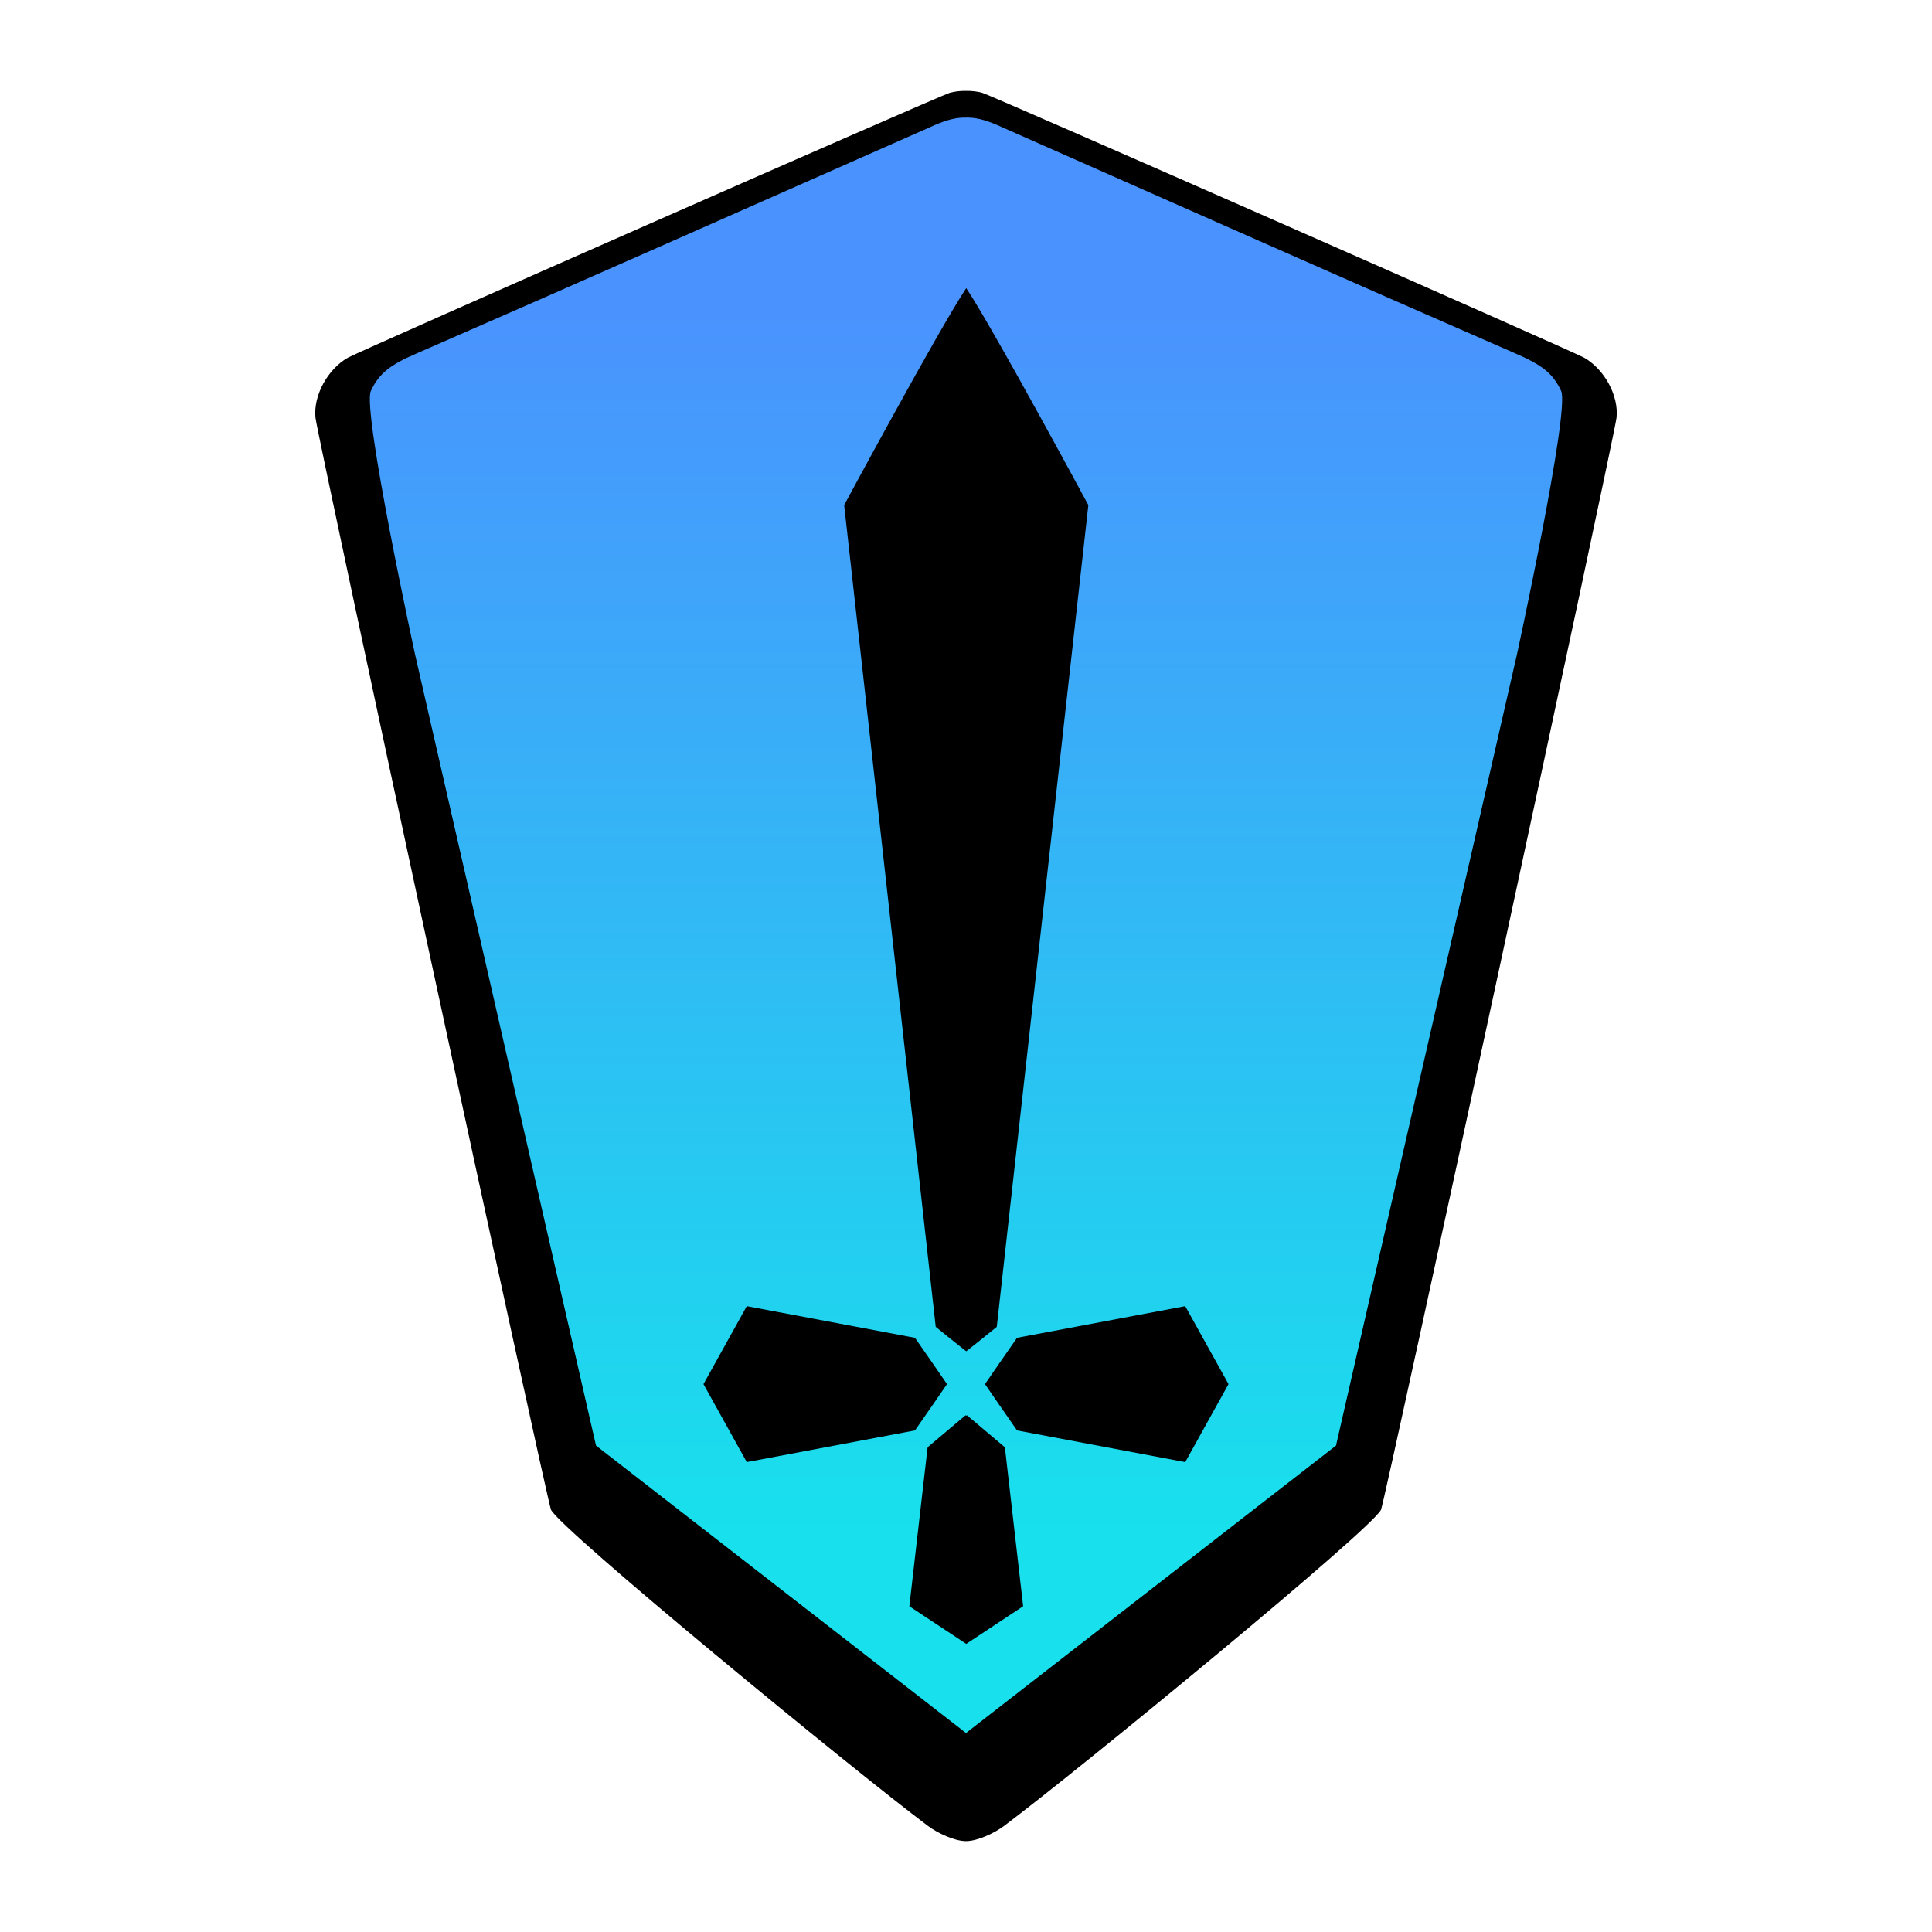 <svg xmlns="http://www.w3.org/2000/svg" xmlns:xlink="http://www.w3.org/1999/xlink" xml:space="preserve" width="1024" height="1024"><defs><linearGradient id="a"><stop offset="0" stop-color="#4a93fe"/><stop offset="1" stop-color="#18e0ec"/></linearGradient><linearGradient xlink:href="#a" id="b" x1="73.733" x2="73.733" y1="23.951" y2="170.81" gradientUnits="userSpaceOnUse"/></defs><path fill="url(#b)" d="M73.2-1.055c-.311-.041-.594-.132-1.311.05-1.092.275-2.386.819-4.59 1.724a515 515 0 0 0-8.393 3.56c-6.633 2.87-15.04 6.596-23.336 10.328s-16.477 7.469-22.662 10.366a396 396 0 0 0-7.556 3.615q-1.405.696-2.266 1.164c-.287.156-.525.292-.75.434-.225.14-.302-.042-.951.832C-.024 32.914.234 34.743.56 38.02c.326 3.28 1.125 8.046 2.548 15.198 2.847 14.303 8.202 38.096 17.313 77.65 2.637 11.45 4.465 18.994 5.84 23.885.687 2.445 1.255 4.223 1.795 5.56.54 1.338.846 2.287 2.101 3.186.279.2 3.164 2.405 7.117 5.463a5759 5759 0 0 1 14.627 11.361c5.507 4.29 10.631 8.117 14.483 10.85 1.926 1.366 3.527 2.457 4.742 3.217.607.38 1.108.675 1.58.91.236.117.454.22.783.322.33.102.797.626 2.225-.225.46-.273.488-.33.851-.6.364-.268.851-.635 1.454-1.091 1.204-.912 2.87-2.183 4.878-3.725 4.018-3.083 9.408-7.244 15.206-11.744l21.072-16.353a2.5 2.5 0 0 0 .902-1.414l7.276-31.707c8.744-38.104 13.906-60.995 16.746-74.795 1.42-6.9 2.26-11.521 2.68-14.703s.619-4.82-.06-6.586c-.252-.659-.937-1.836-2-2.659s-2.487-1.606-4.997-2.834c-5.021-2.455-14.391-6.596-32.715-14.675-9.75-4.3-17.834-7.73-23.668-10.06-2.917-1.166-5.267-2.054-7.02-2.65a29 29 0 0 0-2.218-.677 8 8 0 0 0-.903-.18" style="fill:url(#b)" transform="translate(187.356 59.513)scale(4.408)"/><path d="M511.998 48.159c-2.993-.037-5.959.298-8.578 1.015-4.796 1.313-313.2 137.057-319.135 140.467-10.783 6.195-18.312 20.212-17.072 31.78 1.093 10.195 122.723 574.156 124.822 578.765 4.582 10.059 159.647 137.517 199.878 167.657 4.922 3.687 13.987 8.006 20.087 8 6.1 0 15.165-4.313 20.087-8 40.231-30.14 195.296-157.599 199.878-167.657 2.1-4.61 123.73-568.57 124.822-578.764 1.24-11.57-6.29-25.586-17.072-31.781-5.935-3.41-314.34-139.154-319.135-140.467-2.62-.717-5.585-1.052-8.578-1.015H512Zm-1.166 14.17q.582-.013 1.166 0h.004q.585-.013 1.166-.001c5.493.107 10.994 1.864 18.412 5.307 90.296 39.886 180.503 79.98 270.988 119.432 14.92 6.35 20.596 10.956 24.875 20.187 4.724 10.19-23.476 139.813-23.476 139.813l-95.86 419.127L512 918.537 315.893 766.194l-95.86-419.127s-28.2-129.623-23.476-139.813c4.279-9.231 9.954-13.837 24.875-20.187 90.485-39.45 180.692-79.546 270.988-119.432 7.418-3.443 12.919-5.2 18.412-5.307"/><path d="m511.756 750.119-20.102 16.975-9.677 84.242 30.154 19.95 30.154-19.95-9.677-84.242-20.102-16.975h-.014s-.127.09-.361.262l-.361-.262zm.371-597.404s0 .01-.01.01c-14.571 21.96-64.693 114.99-64.693 114.99l48.527 435.545s12 9.763 16.17 12.936v.01h.02v-.01c4.17-3.173 16.17-12.936 16.17-12.936l48.527-435.545s-50.122-93.03-64.697-114.99c0 0 0-.01-.01-.01zm-116.32 539.574-22.946 41.326 22.946 41.327 89.142-16.784c4.86-6.858 16.986-24.542 16.987-24.543-.001 0-12.126-17.686-16.987-24.544zm232.386 0 22.946 41.326-22.946 41.327-89.142-16.784c-4.86-6.858-16.986-24.542-16.986-24.543s12.126-17.686 16.986-24.544z"/></svg>